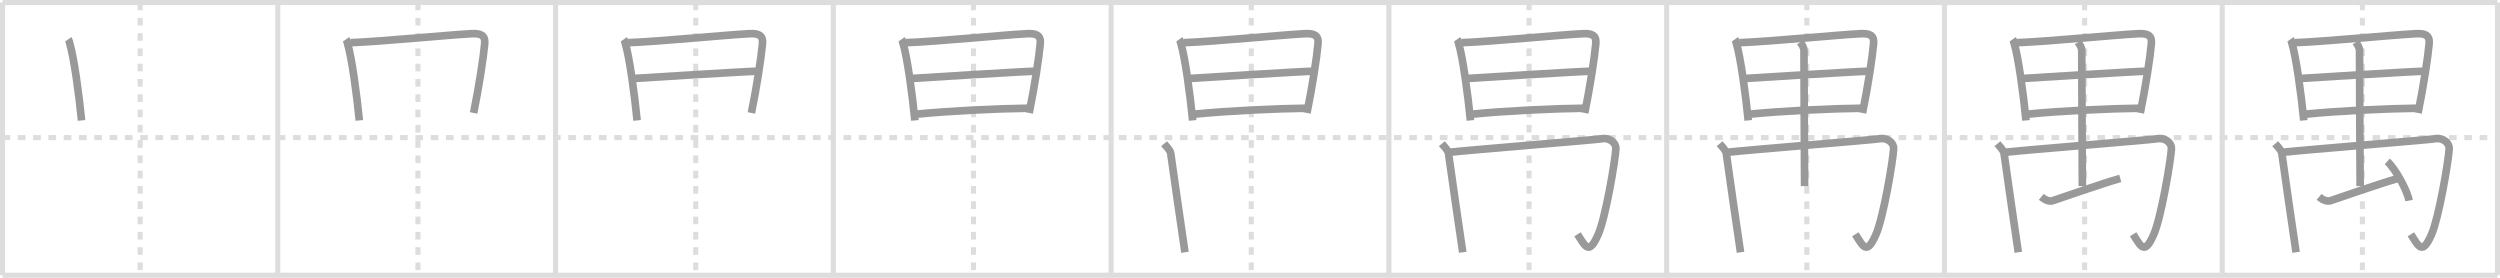 <svg width="981px" height="109px" viewBox="0 0 981 109" xmlns="http://www.w3.org/2000/svg" xmlns:xlink="http://www.w3.org/1999/xlink" xml:space="preserve" version="1.1" baseProfile="full">
<line x1="1" y1="1" x2="980" y2="1" style="stroke:#ddd;stroke-width:2"></line>
<line x1="1" y1="1" x2="1" y2="108" style="stroke:#ddd;stroke-width:2"></line>
<line x1="1" y1="108" x2="980" y2="108" style="stroke:#ddd;stroke-width:2"></line>
<line x1="980" y1="1" x2="980" y2="108" style="stroke:#ddd;stroke-width:2"></line>
<line x1="109" y1="1" x2="109" y2="108" style="stroke:#ddd;stroke-width:2"></line>
<line x1="218" y1="1" x2="218" y2="108" style="stroke:#ddd;stroke-width:2"></line>
<line x1="327" y1="1" x2="327" y2="108" style="stroke:#ddd;stroke-width:2"></line>
<line x1="436" y1="1" x2="436" y2="108" style="stroke:#ddd;stroke-width:2"></line>
<line x1="545" y1="1" x2="545" y2="108" style="stroke:#ddd;stroke-width:2"></line>
<line x1="654" y1="1" x2="654" y2="108" style="stroke:#ddd;stroke-width:2"></line>
<line x1="763" y1="1" x2="763" y2="108" style="stroke:#ddd;stroke-width:2"></line>
<line x1="872" y1="1" x2="872" y2="108" style="stroke:#ddd;stroke-width:2"></line>
<line x1="1" y1="54" x2="980" y2="54" style="stroke:#ddd;stroke-width:2;stroke-dasharray:3 3"></line>
<line x1="55" y1="1" x2="55" y2="108" style="stroke:#ddd;stroke-width:2;stroke-dasharray:3 3"></line>
<line x1="164" y1="1" x2="164" y2="108" style="stroke:#ddd;stroke-width:2;stroke-dasharray:3 3"></line>
<line x1="273" y1="1" x2="273" y2="108" style="stroke:#ddd;stroke-width:2;stroke-dasharray:3 3"></line>
<line x1="382" y1="1" x2="382" y2="108" style="stroke:#ddd;stroke-width:2;stroke-dasharray:3 3"></line>
<line x1="491" y1="1" x2="491" y2="108" style="stroke:#ddd;stroke-width:2;stroke-dasharray:3 3"></line>
<line x1="600" y1="1" x2="600" y2="108" style="stroke:#ddd;stroke-width:2;stroke-dasharray:3 3"></line>
<line x1="709" y1="1" x2="709" y2="108" style="stroke:#ddd;stroke-width:2;stroke-dasharray:3 3"></line>
<line x1="818" y1="1" x2="818" y2="108" style="stroke:#ddd;stroke-width:2;stroke-dasharray:3 3"></line>
<line x1="927" y1="1" x2="927" y2="108" style="stroke:#ddd;stroke-width:2;stroke-dasharray:3 3"></line>
<path d="M26.77,15.42c0.38,0.54,0.38,0.9,0.58,1.57c1.67,5.48,3.67,20.17,4.65,30.27" style="fill:none;stroke:#999;stroke-width:3"></path>

<path d="M135.77,15.42c0.38,0.54,0.38,0.9,0.58,1.57c1.67,5.48,3.67,20.17,4.65,30.27" style="fill:none;stroke:#999;stroke-width:3"></path>
<path d="M137.53,16.75c13.26-0.55,37.48-2.98,47.38-3.52c3.64-0.2,5.58,0.52,5.29,3.86c-0.48,5.41-2.2,16.66-4.35,27.23" style="fill:none;stroke:#999;stroke-width:3"></path>

<path d="M244.77,15.42c0.38,0.54,0.38,0.9,0.58,1.57c1.67,5.48,3.67,20.17,4.65,30.27" style="fill:none;stroke:#999;stroke-width:3"></path>
<path d="M246.53,16.75c13.26-0.55,37.48-2.98,47.38-3.52c3.64-0.2,5.58,0.52,5.29,3.86c-0.48,5.41-2.2,16.66-4.35,27.23" style="fill:none;stroke:#999;stroke-width:3"></path>
<path d="M248.4,30.81c4.32-0.27,45.26-2.86,48.82-2.86" style="fill:none;stroke:#999;stroke-width:3"></path>

<path d="M353.77,15.42c0.38,0.54,0.38,0.9,0.58,1.57c1.67,5.48,3.67,20.17,4.65,30.27" style="fill:none;stroke:#999;stroke-width:3"></path>
<path d="M355.53,16.75c13.26-0.55,37.48-2.98,47.38-3.52c3.64-0.2,5.58,0.52,5.29,3.86c-0.48,5.41-2.2,16.66-4.35,27.23" style="fill:none;stroke:#999;stroke-width:3"></path>
<path d="M357.4,30.81c4.32-0.27,45.26-2.86,48.82-2.86" style="fill:none;stroke:#999;stroke-width:3"></path>
<path d="M359.2,44.83c13.55-1.33,31.59-2.22,44.77-2.37" style="fill:none;stroke:#999;stroke-width:3"></path>

<path d="M462.77,15.42c0.38,0.54,0.38,0.9,0.58,1.57c1.67,5.48,3.67,20.17,4.65,30.27" style="fill:none;stroke:#999;stroke-width:3"></path>
<path d="M464.53,16.75c13.26-0.55,37.48-2.98,47.38-3.52c3.64-0.2,5.58,0.52,5.29,3.86c-0.48,5.41-2.2,16.66-4.35,27.23" style="fill:none;stroke:#999;stroke-width:3"></path>
<path d="M466.4,30.81c4.32-0.27,45.26-2.86,48.82-2.86" style="fill:none;stroke:#999;stroke-width:3"></path>
<path d="M468.2,44.83c13.55-1.33,31.59-2.22,44.77-2.37" style="fill:none;stroke:#999;stroke-width:3"></path>
<path d="M456.78,56.39c0.72,0.86,2.45,2.57,2.61,3.8C460.25,66.75,464.0,92.25,464.98,99" style="fill:none;stroke:#999;stroke-width:3"></path>

<path d="M571.77,15.42c0.38,0.54,0.38,0.9,0.58,1.57c1.67,5.48,3.67,20.17,4.65,30.27" style="fill:none;stroke:#999;stroke-width:3"></path>
<path d="M573.53,16.75c13.26-0.55,37.48-2.98,47.38-3.52c3.64-0.2,5.58,0.52,5.29,3.86c-0.48,5.41-2.2,16.66-4.35,27.23" style="fill:none;stroke:#999;stroke-width:3"></path>
<path d="M575.4,30.81c4.32-0.27,45.26-2.86,48.82-2.86" style="fill:none;stroke:#999;stroke-width:3"></path>
<path d="M577.2,44.83c13.55-1.33,31.59-2.22,44.77-2.37" style="fill:none;stroke:#999;stroke-width:3"></path>
<path d="M565.78,56.39c0.72,0.86,2.45,2.57,2.61,3.8C569.25,66.75,573.0,92.25,573.98,99" style="fill:none;stroke:#999;stroke-width:3"></path>
<path d="M568.35,59.79c8.65-0.96,58.1-4.96,59.8-5.3c3.64-0.72,6.05,1.76,5.92,3.88C633.75,63.5,630.0,85.5,627.13,92c-3.58,8.12-4.88,5-8.1-0.06" style="fill:none;stroke:#999;stroke-width:3"></path>

<path d="M680.77,15.42c0.38,0.54,0.38,0.9,0.58,1.57c1.67,5.48,3.67,20.17,4.65,30.27" style="fill:none;stroke:#999;stroke-width:3"></path>
<path d="M682.53,16.75c13.26-0.55,37.48-2.98,47.38-3.52c3.64-0.2,5.58,0.52,5.29,3.86c-0.48,5.41-2.2,16.66-4.35,27.23" style="fill:none;stroke:#999;stroke-width:3"></path>
<path d="M684.4,30.81c4.32-0.27,45.26-2.86,48.82-2.86" style="fill:none;stroke:#999;stroke-width:3"></path>
<path d="M686.2,44.83c13.55-1.33,31.59-2.22,44.77-2.37" style="fill:none;stroke:#999;stroke-width:3"></path>
<path d="M674.78,56.39c0.72,0.86,2.45,2.57,2.61,3.8C678.25,66.75,682.0,92.25,682.98,99" style="fill:none;stroke:#999;stroke-width:3"></path>
<path d="M677.35,59.79c8.65-0.96,58.1-4.96,59.8-5.3c3.64-0.72,6.05,1.76,5.92,3.88C742.75,63.5,739.0,85.5,736.13,92c-3.58,8.12-4.88,5-8.1-0.06" style="fill:none;stroke:#999;stroke-width:3"></path>
<path d="M706.44,16.59C707.0,17.5,707.89,18.4,707.88,20c-0.01,7.03,0.24,50.84,0.24,53" style="fill:none;stroke:#999;stroke-width:3"></path>

<path d="M789.77,15.42c0.38,0.54,0.38,0.9,0.58,1.57c1.67,5.48,3.67,20.17,4.65,30.27" style="fill:none;stroke:#999;stroke-width:3"></path>
<path d="M791.53,16.75c13.26-0.55,37.48-2.98,47.38-3.52c3.64-0.2,5.58,0.52,5.29,3.86c-0.48,5.41-2.2,16.66-4.35,27.23" style="fill:none;stroke:#999;stroke-width:3"></path>
<path d="M793.4,30.81c4.32-0.27,45.26-2.86,48.82-2.86" style="fill:none;stroke:#999;stroke-width:3"></path>
<path d="M795.2,44.83c13.55-1.33,31.59-2.22,44.77-2.37" style="fill:none;stroke:#999;stroke-width:3"></path>
<path d="M783.78,56.39c0.72,0.86,2.45,2.57,2.61,3.8C787.25,66.75,791.0,92.25,791.98,99" style="fill:none;stroke:#999;stroke-width:3"></path>
<path d="M786.35,59.79c8.65-0.96,58.1-4.96,59.8-5.3c3.64-0.72,6.05,1.76,5.92,3.88C851.75,63.5,848.0,85.5,845.13,92c-3.58,8.12-4.88,5-8.1-0.06" style="fill:none;stroke:#999;stroke-width:3"></path>
<path d="M815.44,16.59C816.0,17.5,816.89,18.4,816.88,20c-0.01,7.03,0.24,50.84,0.24,53" style="fill:none;stroke:#999;stroke-width:3"></path>
<path d="M801.0,77.25c1.5,1.25,3.17,1.94,4.5,1.5C809.25,77.5,824.15,72.25,832.0,70" style="fill:none;stroke:#999;stroke-width:3"></path>

<path d="M898.77,15.42c0.38,0.54,0.38,0.9,0.58,1.57c1.67,5.48,3.67,20.17,4.65,30.27" style="fill:none;stroke:#999;stroke-width:3"></path>
<path d="M900.53,16.75c13.26-0.55,37.48-2.98,47.38-3.52c3.64-0.2,5.58,0.52,5.29,3.86c-0.48,5.41-2.2,16.66-4.35,27.23" style="fill:none;stroke:#999;stroke-width:3"></path>
<path d="M902.4,30.81c4.32-0.27,45.26-2.86,48.82-2.86" style="fill:none;stroke:#999;stroke-width:3"></path>
<path d="M904.2,44.83c13.55-1.33,31.59-2.22,44.77-2.37" style="fill:none;stroke:#999;stroke-width:3"></path>
<path d="M892.78,56.39c0.72,0.86,2.45,2.57,2.61,3.8C896.25,66.75,900.0,92.25,900.98,99" style="fill:none;stroke:#999;stroke-width:3"></path>
<path d="M895.35,59.79c8.65-0.96,58.1-4.96,59.8-5.3c3.64-0.72,6.05,1.76,5.92,3.88C960.75,63.5,957.0,85.5,954.13,92c-3.58,8.12-4.88,5-8.1-0.06" style="fill:none;stroke:#999;stroke-width:3"></path>
<path d="M924.44,16.59C925.0,17.5,925.89,18.4,925.88,20c-0.01,7.03,0.24,50.84,0.24,53" style="fill:none;stroke:#999;stroke-width:3"></path>
<path d="M910.0,77.25c1.5,1.25,3.17,1.94,4.5,1.5C918.25,77.5,933.15,72.25,941.0,70" style="fill:none;stroke:#999;stroke-width:3"></path>
<path d="M936.77,63.33c3.02,2.71,7.79,11.16,8.54,15.38" style="fill:none;stroke:#999;stroke-width:3"></path>

</svg>